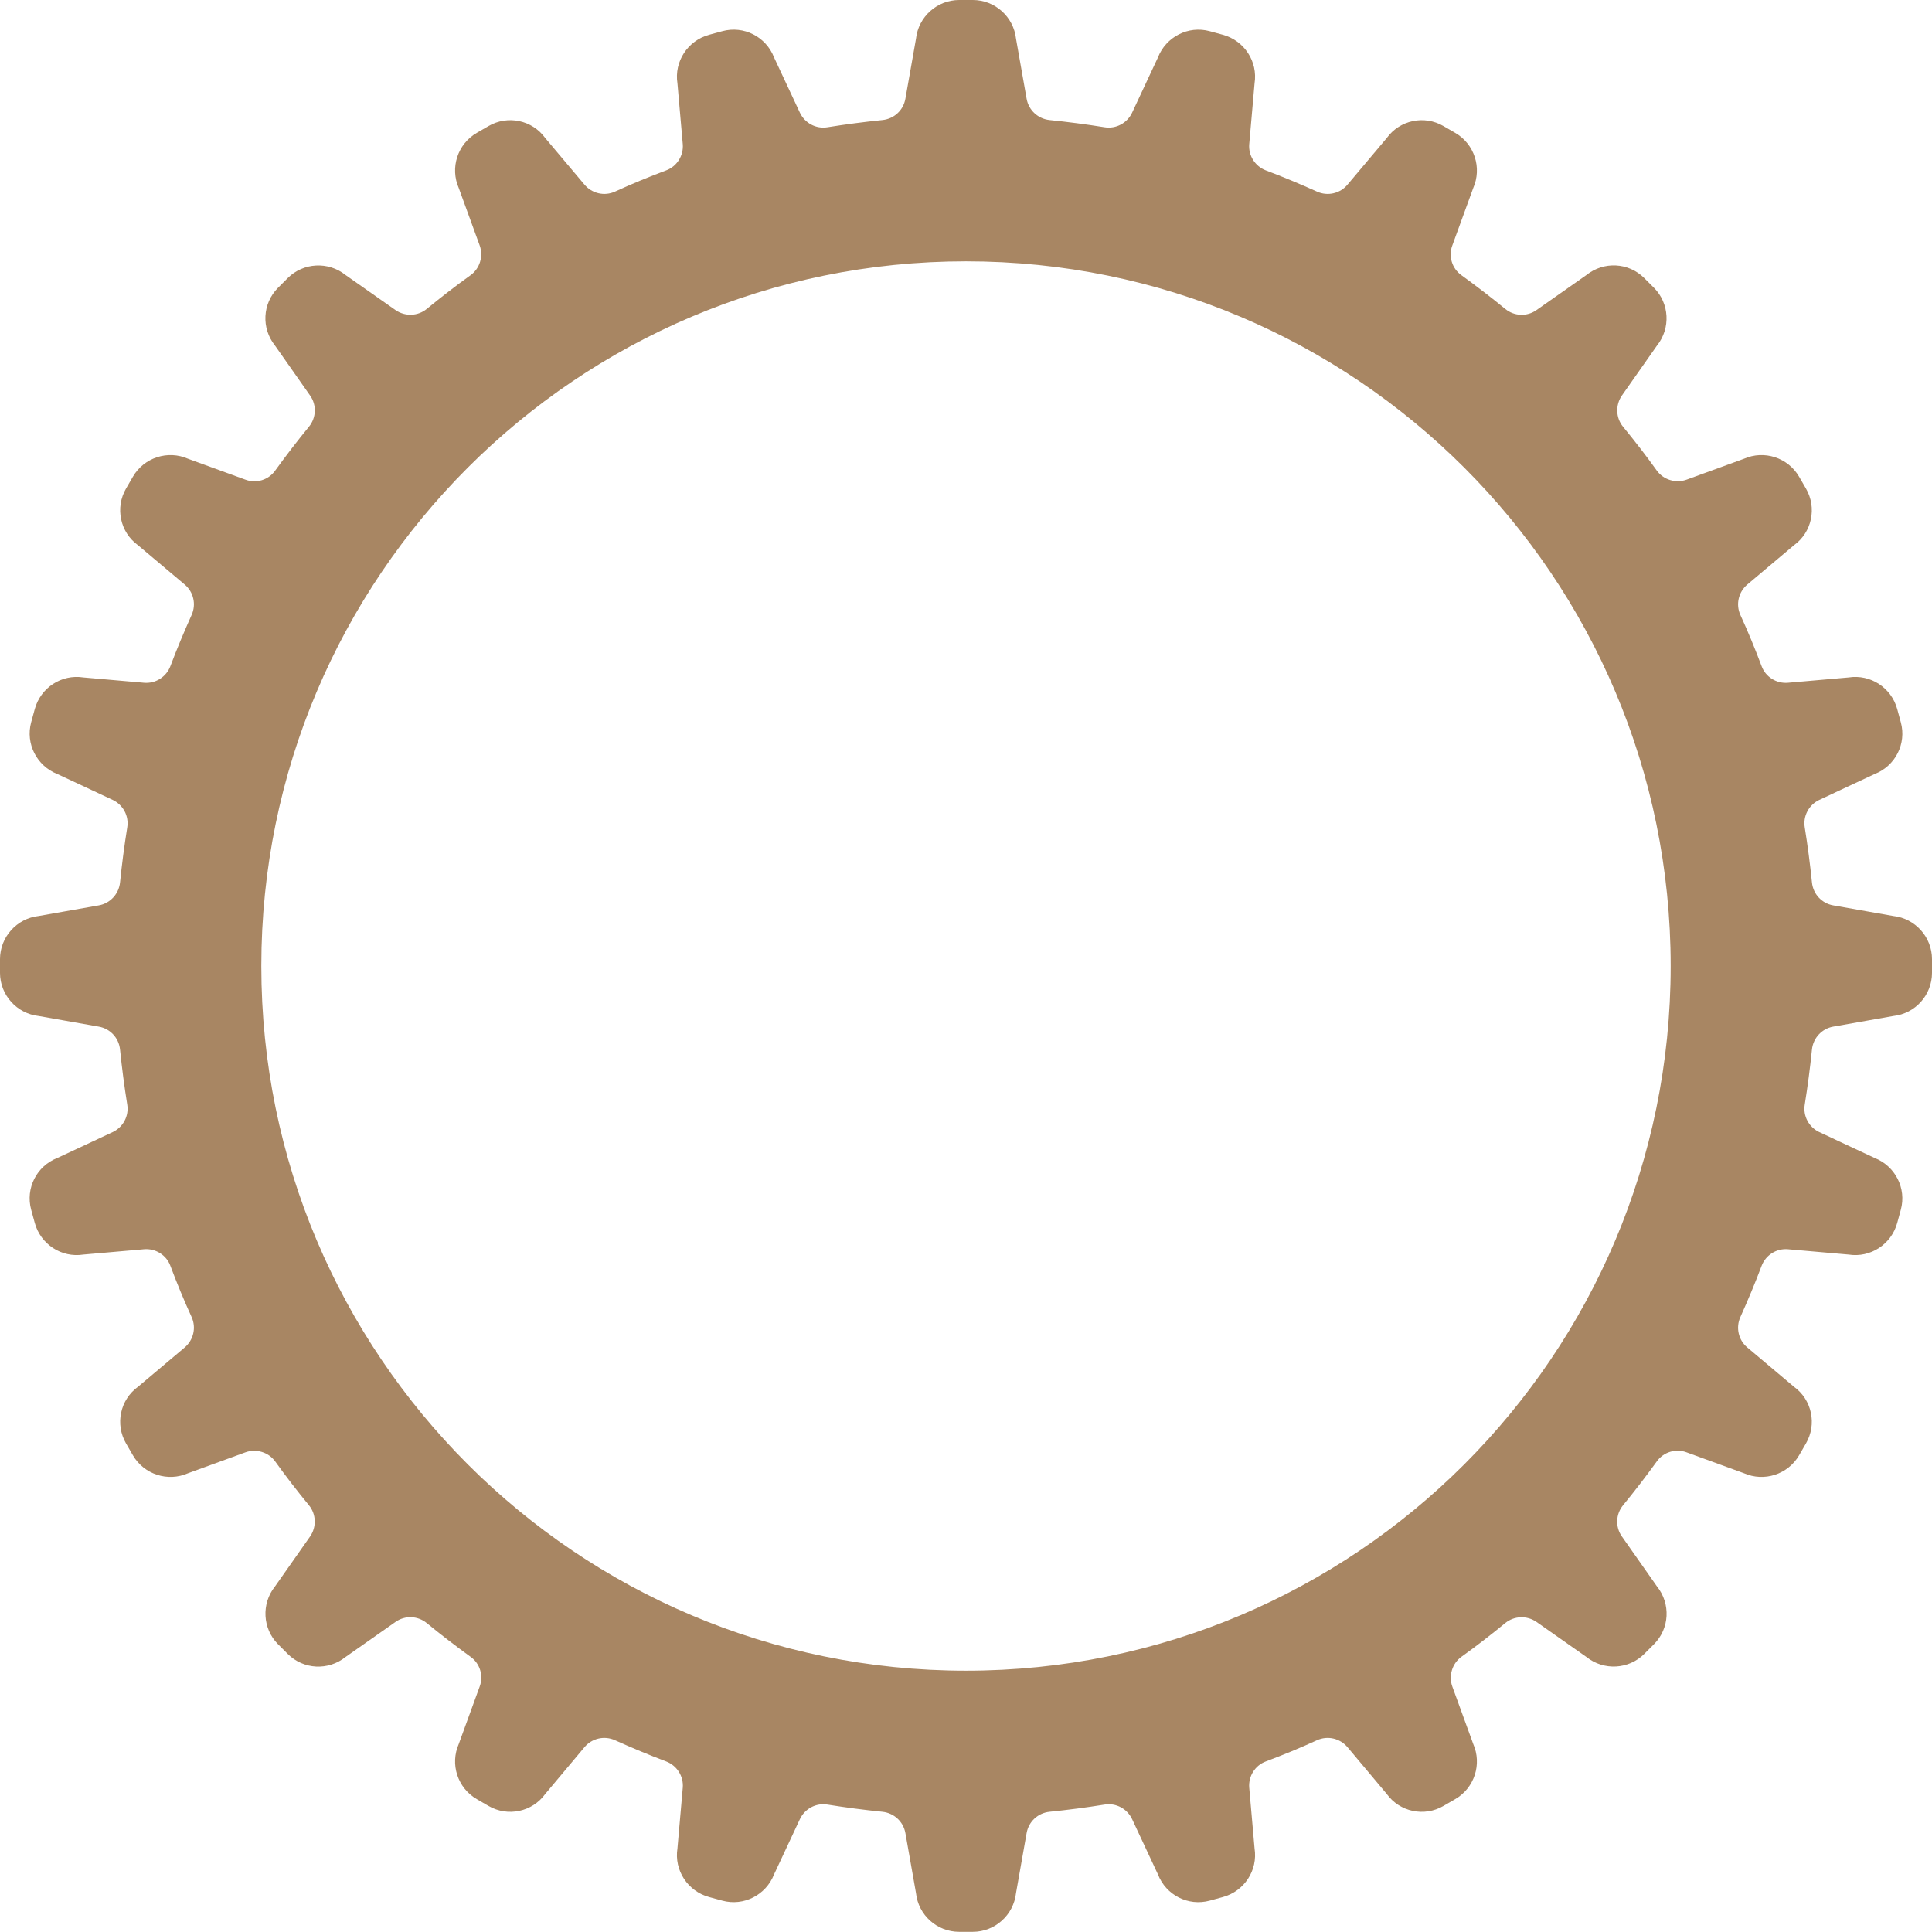 <?xml version="1.0" encoding="UTF-8"?><svg id="_レイヤー_2" xmlns="http://www.w3.org/2000/svg" viewBox="0 0 112.82 112.82"><defs><style>.cls-1{fill:#a88663;}</style></defs><g id="_レイヤー_1-2"><path class="cls-1" d="M0,56.01v.8c0,1.29,.98,2.38,2.26,2.52l3.51,.62c.67,.12,1.17,.66,1.24,1.34,.11,1.08,.25,2.15,.42,3.21,.11,.67-.24,1.32-.85,1.61l-3.23,1.51c-1.21,.47-1.87,1.77-1.53,3.02l.21,.77c.34,1.25,1.56,2.05,2.84,1.85l3.54-.31c.67-.06,1.31,.34,1.54,.97,.38,1.01,.79,2.01,1.24,2.99,.28,.62,.11,1.34-.41,1.78l-2.72,2.29c-1.05,.76-1.35,2.19-.7,3.31l.4,.69c.65,1.12,2.04,1.57,3.22,1.05l3.35-1.22c.63-.23,1.35-.01,1.74,.53,.63,.88,1.29,1.73,1.97,2.56,.43,.52,.45,1.27,.07,1.82l-2.05,2.92c-.81,1.01-.73,2.47,.18,3.38l.56,.56c.92,.92,2.37,.99,3.38,.18l2.92-2.05c.55-.39,1.3-.36,1.82,.07,.83,.68,1.69,1.34,2.56,1.97,.55,.39,.77,1.11,.53,1.74l-1.22,3.35c-.52,1.18-.07,2.57,1.05,3.22l.69,.4c1.12,.65,2.55,.35,3.31-.7l2.29-2.73c.43-.52,1.16-.69,1.78-.41,.98,.44,1.98,.86,2.99,1.24,.63,.24,1.03,.87,.97,1.54l-.31,3.54c-.2,1.28,.6,2.5,1.85,2.84l.77,.21c1.25,.34,2.55-.33,3.02-1.53l1.51-3.23c.29-.61,.94-.96,1.61-.85,1.06,.17,2.13,.31,3.21,.42,.67,.07,1.22,.57,1.34,1.24l.62,3.51c.14,1.29,1.23,2.26,2.52,2.26h.8c1.29,0,2.38-.98,2.52-2.26l.62-3.51c.12-.67,.66-1.17,1.34-1.24,1.08-.11,2.15-.25,3.21-.42,.67-.11,1.32,.24,1.61,.85l1.51,3.23c.47,1.21,1.77,1.87,3.02,1.53l.77-.21c1.25-.34,2.05-1.56,1.85-2.84l-.31-3.54c-.06-.67,.34-1.31,.97-1.54,1.01-.38,2.01-.79,2.99-1.24,.62-.28,1.34-.11,1.78,.41l2.29,2.73c.76,1.05,2.19,1.35,3.31,.7l.69-.4c1.12-.65,1.57-2.04,1.05-3.22l-1.22-3.35c-.23-.63-.01-1.35,.53-1.74,.88-.63,1.73-1.29,2.56-1.97,.52-.43,1.27-.45,1.82-.07l2.92,2.05c1.01,.81,2.47,.73,3.38-.18l.56-.56c.92-.92,.99-2.37,.18-3.38l-2.05-2.92c-.39-.55-.36-1.3,.07-1.82,.68-.83,1.34-1.69,1.97-2.56,.39-.55,1.11-.77,1.74-.53l3.35,1.22c1.18,.52,2.57,.07,3.22-1.05l.4-.69c.65-1.12,.35-2.55-.7-3.31l-2.72-2.29c-.52-.43-.69-1.16-.41-1.78,.44-.98,.86-1.98,1.24-2.99,.24-.63,.87-1.03,1.54-.97l3.54,.31c1.28,.2,2.5-.6,2.84-1.85l.21-.77c.34-1.25-.33-2.55-1.53-3.02l-3.23-1.51c-.61-.29-.96-.94-.85-1.61,.17-1.06,.31-2.13,.42-3.21,.07-.67,.57-1.22,1.24-1.34l3.51-.62c1.29-.14,2.26-1.23,2.26-2.52v-.8c0-1.29-.98-2.38-2.26-2.52l-3.51-.62c-.67-.12-1.17-.66-1.24-1.34-.11-1.08-.25-2.15-.42-3.21-.11-.67,.24-1.32,.85-1.61l3.23-1.51c1.21-.47,1.87-1.77,1.53-3.02l-.21-.77c-.34-1.25-1.56-2.05-2.84-1.85l-3.54,.31c-.67,.06-1.31-.34-1.54-.97-.38-1.01-.79-2.01-1.24-2.99-.28-.62-.11-1.34,.41-1.78l2.72-2.29c1.05-.76,1.35-2.19,.7-3.31l-.4-.69c-.65-1.12-2.04-1.57-3.22-1.05l-3.35,1.22c-.63,.23-1.35,.01-1.74-.53-.63-.88-1.29-1.73-1.97-2.56-.43-.52-.45-1.27-.07-1.82l2.05-2.92c.81-1.01,.73-2.47-.18-3.38l-.56-.56c-.92-.92-2.37-.99-3.38-.18l-2.92,2.05c-.55,.39-1.3,.36-1.82-.07-.83-.68-1.69-1.34-2.56-1.97-.55-.39-.77-1.11-.53-1.74l1.22-3.35c.52-1.18,.07-2.57-1.05-3.22l-.69-.4c-1.12-.65-2.55-.35-3.31,.7l-2.29,2.72c-.43,.52-1.16,.69-1.78,.41-.98-.44-1.98-.86-2.99-1.24-.63-.24-1.03-.87-.97-1.54l.31-3.54c.2-1.28-.6-2.5-1.85-2.84l-.77-.21c-1.25-.34-2.55,.33-3.02,1.53l-1.51,3.23c-.29,.61-.94,.96-1.61,.85-1.06-.17-2.13-.31-3.21-.42-.67-.07-1.22-.57-1.34-1.24l-.62-3.51C59.19,.98,58.1,0,56.81,0h-.8c-1.29,0-2.38,.98-2.52,2.26l-.62,3.51c-.12,.67-.66,1.17-1.34,1.24-1.08,.11-2.15,.25-3.21,.42-.67,.11-1.32-.24-1.61-.85l-1.51-3.23c-.47-1.21-1.77-1.87-3.02-1.53l-.77,.21c-1.25,.34-2.05,1.56-1.85,2.84l.31,3.54c.06,.67-.34,1.31-.97,1.54-1.01,.38-2.01,.79-2.99,1.24-.62,.28-1.34,.11-1.78-.41l-2.29-2.72c-.76-1.05-2.19-1.35-3.31-.7l-.69,.4c-1.12,.65-1.57,2.04-1.05,3.22l1.22,3.35c.23,.63,.01,1.35-.53,1.74-.88,.63-1.73,1.29-2.56,1.97-.52,.43-1.27,.45-1.82,.07l-2.92-2.05c-1.01-.81-2.47-.73-3.38,.18l-.56,.56c-.92,.92-.99,2.37-.18,3.38l2.05,2.92c.39,.55,.36,1.3-.07,1.82-.68,.83-1.34,1.69-1.97,2.56-.39,.55-1.11,.77-1.74,.53l-3.35-1.22c-1.18-.52-2.57-.07-3.22,1.05l-.4,.69c-.65,1.12-.35,2.55,.7,3.31l2.72,2.29c.52,.43,.69,1.16,.41,1.78-.44,.98-.86,1.98-1.24,2.99-.24,.63-.87,1.03-1.54,.97l-3.54-.31c-1.28-.2-2.5,.6-2.84,1.85l-.21,.77c-.34,1.25,.33,2.55,1.53,3.02l3.23,1.51c.61,.29,.96,.94,.85,1.61-.17,1.06-.31,2.13-.42,3.21-.07,.67-.57,1.22-1.24,1.34l-3.51,.62C.98,53.63,0,54.72,0,56.01ZM56.41,15.26c22.73,0,41.15,18.42,41.15,41.15,0,22.73-18.42,41.15-41.15,41.15S15.26,79.13,15.26,56.41,33.68,15.26,56.41,15.26Z"/></g></svg>